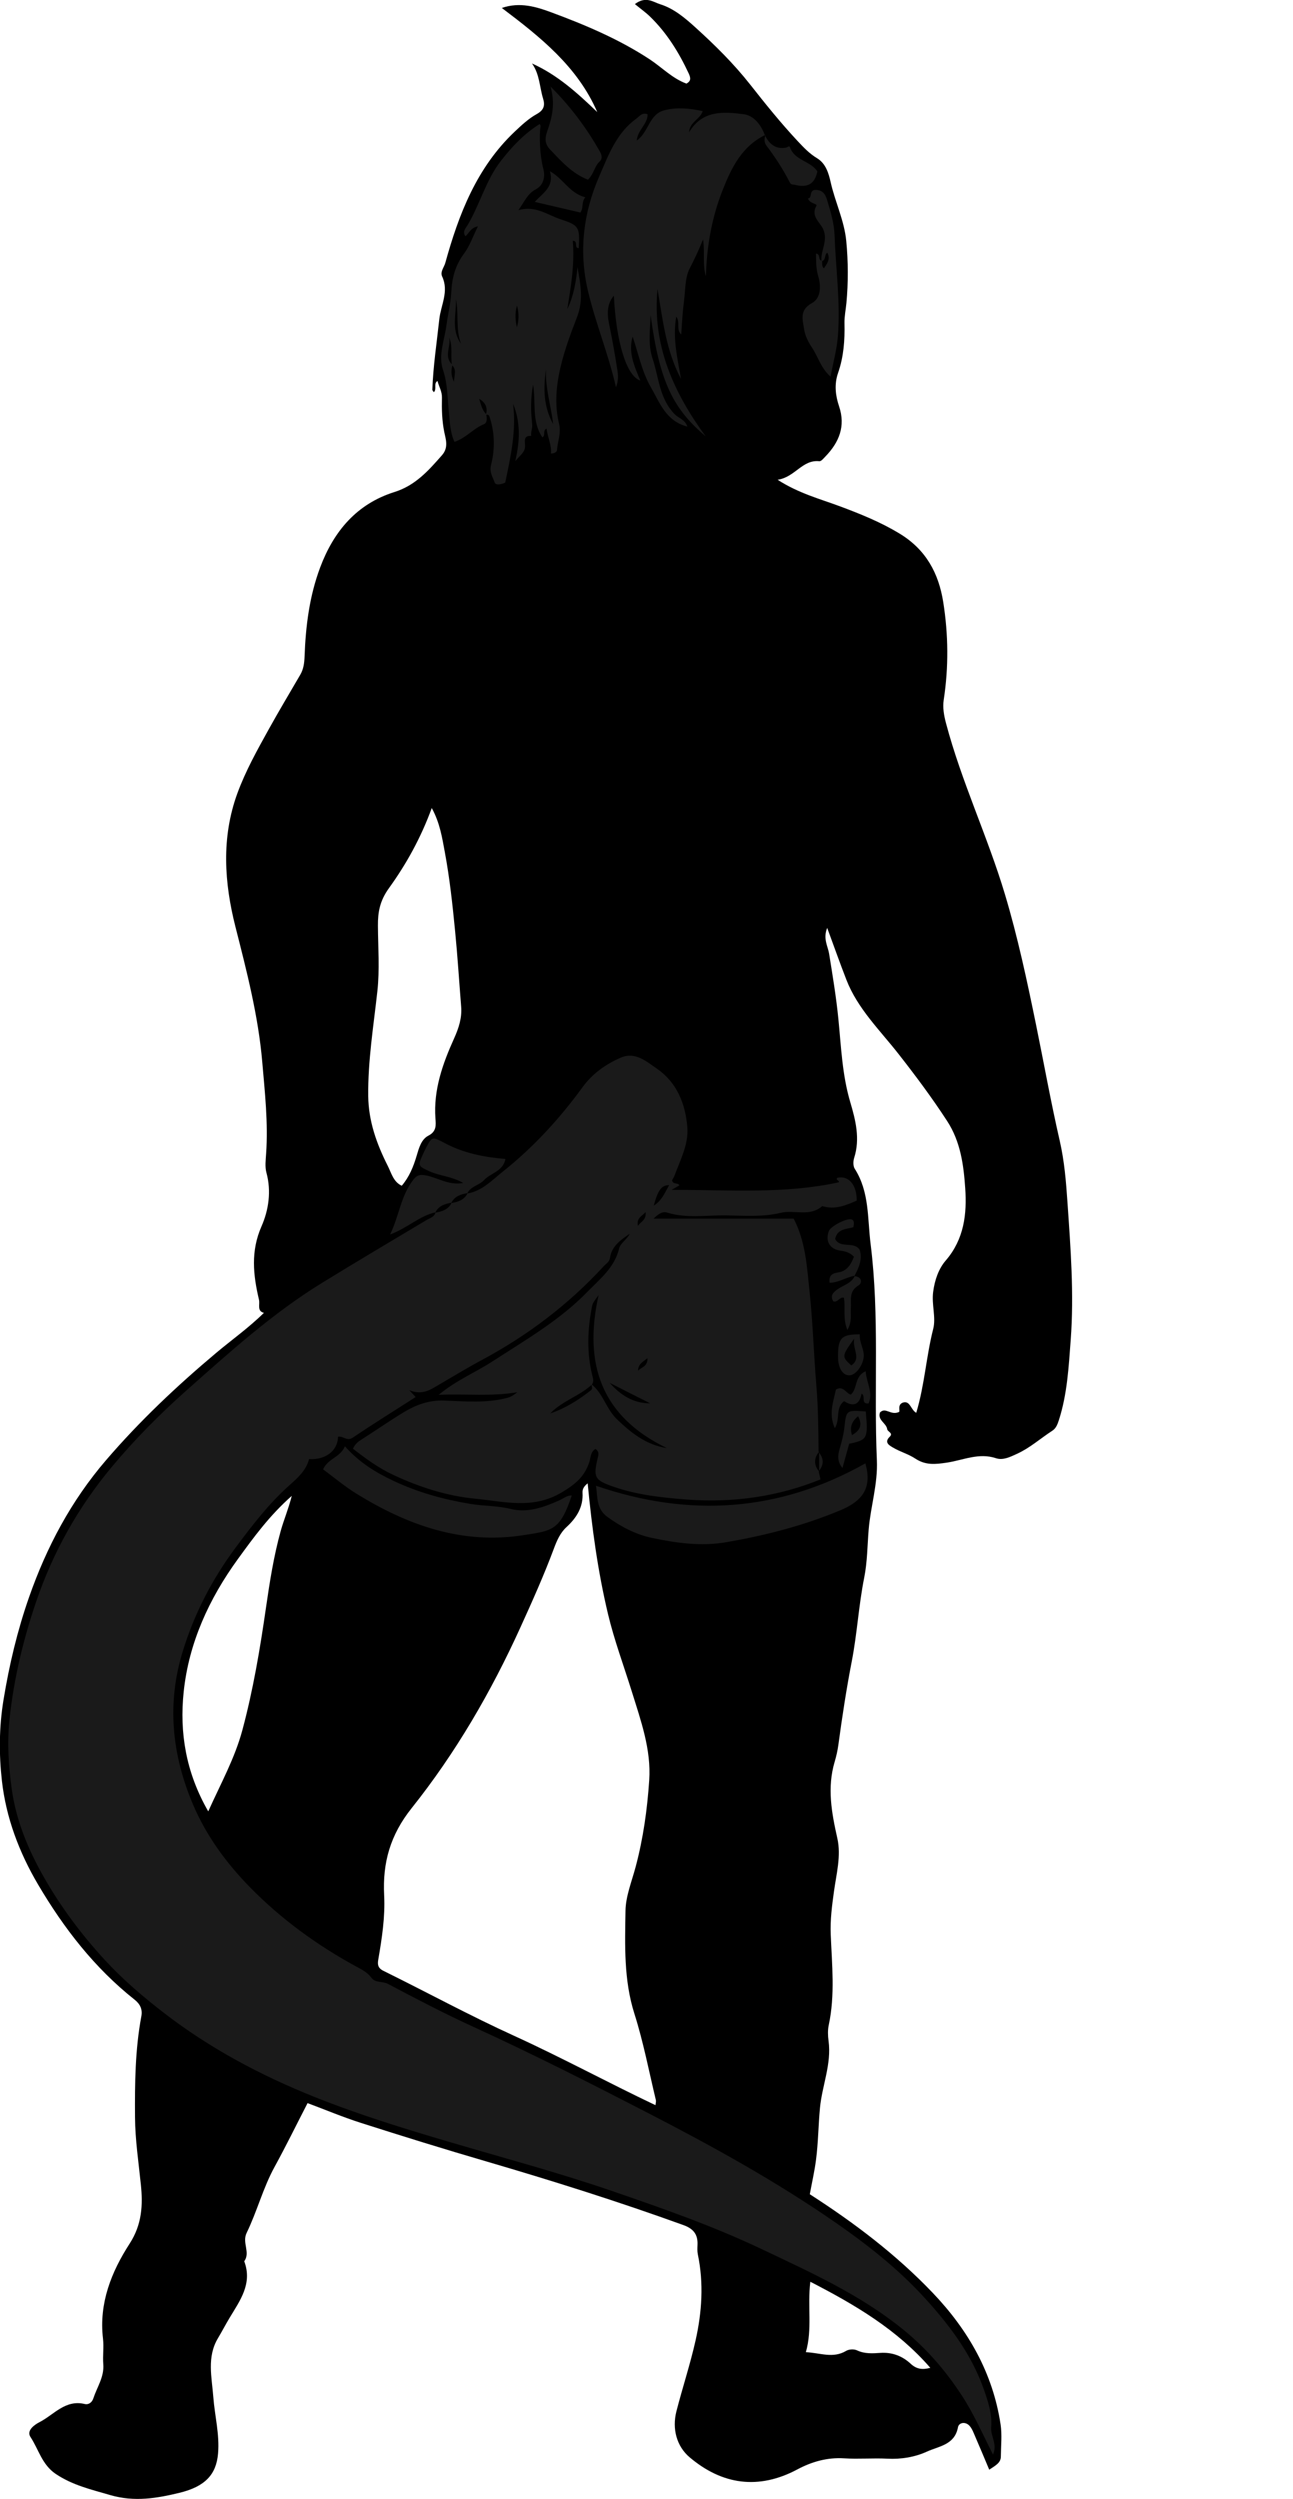<?xml version="1.0" encoding="utf-8"?>
<!-- Generator: Adobe Illustrator 24.1.1, SVG Export Plug-In . SVG Version: 6.00 Build 0)  -->
<svg version="1.1" id="Layer_1" xmlns="http://www.w3.org/2000/svg" xmlns:xlink="http://www.w3.org/1999/xlink" x="0px" y="0px"
	 width="404.64" height="782.06" viewBox="0 0 404.64 782.06" style="enable-background:new 0 0 404.64 782.06;" xml:space="preserve">
<style type="text/css">
	.st0{fill:#1A1A1A;}
</style>
<g>
	<g>
		<path d="M309.58,772.92c-1.58-3.75-2.94-7.02-4.35-10.27c-0.52-1.19-0.96-2.5-1.8-3.44c-1.27-1.44-3.36-1.09-3.64,0.45
			c-1.02,5.51-5.99,5.9-9.64,7.57c-3.81,1.74-8.09,2.47-12.47,2.24c-4.49-0.23-9.01,0.18-13.49-0.11
			c-5.3-0.34-10.16,1.07-14.64,3.46c-12.2,6.5-23.57,4.81-33.73-3.78c-4.05-3.42-5.55-8.89-4.13-14.43
			c1.9-7.4,4.31-14.67,5.98-22.12c2-8.89,2.6-17.92,0.71-26.97c-0.2-0.96-0.14-2-0.1-2.99c0.14-3.21-1.24-5.02-4.37-6.15
			c-20.36-7.37-40.99-13.87-61.76-19.95c-13.11-3.83-26.17-7.88-39.18-12.04c-5.7-1.82-11.23-4.15-16.72-6.2
			c-3.57,6.93-6.79,13.51-10.31,19.93c-3.63,6.62-5.49,13.97-8.76,20.69c-1.5,3.09,1.26,6.11-0.75,8.88
			c2.63,6.98-1.3,12.25-4.58,17.7c-1.26,2.09-2.38,4.27-3.64,6.37c-3.53,5.89-1.92,12.24-1.46,18.4c0.45,5.89,2,11.71,1.49,17.67
			c-0.55,6.57-4,10.35-12.07,12.32c-6.96,1.69-14.06,2.94-21.68,0.71c-5.98-1.75-11.79-3.07-17.08-6.64
			c-4.29-2.9-5.32-7.67-7.87-11.53c-1.35-2.04,1.28-3.86,2.8-4.64c4.52-2.31,8.09-7.15,14.17-5.69c1.28,0.31,2.31-0.57,2.69-1.74
			c1.15-3.54,3.45-6.71,3.12-10.73c-0.21-2.65,0.22-5.36-0.09-7.99c-1.31-11.09,2.63-20.9,8.35-29.75
			c3.89-6.02,4.15-12.14,3.5-18.45c-0.72-7.03-1.78-14.02-1.83-21.11c-0.07-10.58,0.03-21.13,1.98-31.58
			c0.4-2.14-0.35-3.8-2.11-5.19c-12.53-9.93-22.11-22.3-30.2-36.02c-5.98-10.14-10.04-21.01-11.33-32.5
			c-0.93-8.28-0.89-16.8,0.5-25.28c1.8-10.98,4.33-21.69,8.01-32.19c5.5-15.72,13.17-30.15,24.07-42.84
			c10.48-12.21,22.11-23.2,34.42-33.54c4.9-4.12,10.14-7.82,15.01-12.58c-2.26-0.56-1.2-2.6-1.56-4.12
			c-1.81-7.71-2.64-15.16,0.81-23c2.2-5.01,3.11-10.91,1.53-16.73c-0.51-1.87-0.23-3.99-0.1-5.98c0.67-9.64-0.4-19.25-1.22-28.78
			c-1.23-14.29-4.83-28.23-8.37-42.16c-3.52-13.85-4.46-27.94,0.57-41.76c2.58-7.08,6.27-13.66,9.91-20.23
			c3.16-5.71,6.52-11.3,9.8-16.95c1.02-1.76,1.26-3.64,1.34-5.68c0.34-9.51,1.51-18.89,4.88-27.89c4.25-11.34,11.46-19.9,23.24-23.6
			c6.58-2.07,10.67-6.72,14.92-11.57c2.1-2.4,1.12-5.04,0.69-7.16c-0.74-3.64-0.82-7.21-0.74-10.83c0.05-1.93-0.95-3.44-1.39-5.21
			c-1.33,0.83-0.12,2.5-1.14,3.53c-0.22-0.35-0.47-0.56-0.47-0.77c0.25-7.39,1.38-14.7,2.17-22.04c0.48-4.45,3.09-8.74,0.89-13.42
			c-0.68-1.45,0.61-2.86,0.99-4.23c4.21-15.27,9.85-29.85,21.71-41.08c2.14-2.03,4.37-4.11,6.92-5.52c2.29-1.27,2.61-2.76,1.97-4.84
			c-1.11-3.63-1.06-7.62-3.47-10.99c8.01,3.59,14.27,9.31,20.43,15.22c-6.17-14.26-17.84-23.51-29.87-32.59
			c5.66-1.97,10.89-0.33,15.48,1.37c10.69,3.96,21.28,8.44,30.86,14.75c3.8,2.51,7,5.92,11.44,7.56c1.3-0.74,1.47-1.53,0.72-3.15
			c-3.08-6.6-6.84-12.69-12.08-17.79c-1.41-1.37-3.03-2.51-4.78-3.95c3.43-2.59,5.69-0.65,7.95,0.06c4.31,1.36,7.78,4.33,10.98,7.23
			c6.13,5.55,12.04,11.39,17.19,17.94c4.72,6,9.49,11.93,14.72,17.54c1.96,2.1,3.75,4,6.19,5.48c2.75,1.67,3.62,4.75,4.25,7.54
			c1.39,6.19,4.25,11.93,4.87,18.36c0.62,6.48,0.64,12.95,0.05,19.37c-0.19,2.08-0.66,4.22-0.61,6.34c0.13,5.3-0.24,10.52-2,15.57
			c-1.23,3.54-0.84,7.03,0.32,10.48c2.08,6.2,0,11.25-4.29,15.68c-0.57,0.59-1.32,1.54-1.9,1.48c-5.35-0.57-7.55,4.97-13.05,5.8
			c6.63,4.27,13.24,5.97,19.56,8.33c6.42,2.39,12.7,4.93,18.63,8.53c8.24,5,12.21,12.39,13.64,21.43
			c1.61,10.16,1.71,20.36,0.15,30.59c-0.36,2.37,0.05,4.79,0.71,7.29c4.84,18.3,13.02,35.44,18.44,53.54
			c4.03,13.45,6.93,27.12,9.74,40.83c2.48,12.13,4.66,24.33,7.43,36.4c1.44,6.28,1.96,12.68,2.39,18.98
			c0.99,14.39,2.11,28.86,1.03,43.27c-0.63,8.41-1.07,16.97-3.72,25.16c-0.44,1.36-0.92,2.54-2.02,3.25
			c-3.69,2.39-6.98,5.37-11.05,7.23c-2.16,0.99-4.39,2.12-6.61,1.38c-5.36-1.79-10.32,0.63-15.32,1.38
			c-3.69,0.55-6.7,0.87-9.92-1.26c-2.16-1.43-4.79-2.13-7.01-3.47c-0.98-0.59-2.89-1.53-0.98-3.38c1.18-1.14-0.68-1.55-0.79-2.33
			c-0.29-1.98-3.09-2.82-2.28-5.23c1.78-1.85,3.32,1.03,5.97-0.18c0.45-0.23-0.63-2.25,1.22-2.94c2.27-0.71,2.44,2.25,4.17,3.21
			c2.63-8.74,3.12-17.67,5.31-26.27c0.92-3.61-0.54-7.58-0.02-11.55c0.49-3.81,1.74-7.3,3.95-9.86c5.76-6.69,6.64-14.59,6.09-22.59
			c-0.5-7.25-1.43-14.54-5.66-21.05c-4.73-7.28-9.89-14.19-15.23-21.01c-5.83-7.45-12.78-14.14-16.3-23.2
			c-1.99-5.13-3.83-10.32-6.01-16.24c-1.36,3.39,0.23,5.77,0.6,8.07c1.09,6.78,2.22,13.53,2.9,20.39
			c0.87,8.75,1.19,17.58,3.75,26.17c1.64,5.53,3.1,11.38,1.2,17.33c-0.33,1.04-0.37,2.57,0.17,3.42c4.65,7.3,3.96,15.54,4.98,23.64
			c2.82,22.53,0.97,45.1,1.95,67.61c0.32,7.46-1.95,14.37-2.56,21.6c-0.42,4.99-0.4,10.1-1.41,15.16c-1.73,8.63-2.2,17.5-3.89,26.18
			c-1.68,8.65-3.01,17.38-4.19,26.12c-0.25,1.82-0.65,3.57-1.15,5.26c-2.42,8.12-0.97,15.97,0.83,23.98
			c1.24,5.52-0.31,11.15-1.07,16.71c-0.61,4.45-1.19,8.78-1,13.42c0.38,9.39,1.39,18.9-0.62,28.3c-0.34,1.6-0.28,3.35-0.06,4.98
			c0.98,7.25-2.03,13.96-2.69,20.99c-0.51,5.41-0.53,10.84-1.24,16.25c-0.46,3.57-1.26,7.04-1.94,10.74
			c13.84,8.9,27.02,18.85,38.52,30.91c11.1,11.65,18.77,25.08,21.19,41.15c0.49,3.26,0.11,6.65,0.08,9.99
			C313.22,770.69,311.74,771.5,309.58,772.92z M205.13,658.84c0.05-0.62,0.23-1.15,0.12-1.61c-2.17-9-3.9-18.15-6.7-26.96
			c-3.38-10.65-2.97-21.53-2.8-32.33c0.07-4.49,1.97-9.17,3.18-13.72c2.37-8.88,3.63-17.97,4.24-27.08
			c0.65-9.62-2.63-18.69-5.44-27.73c-2.51-8.07-5.48-16.01-7.45-24.25c-3.21-13.46-5.05-27.15-6.37-40.94
			c-0.96,0.78-1.69,1.65-1.61,2.92c0.28,4.51-1.88,7.9-5.02,10.78c-2.02,1.86-3.03,4.28-3.94,6.72c-3.13,8.4-6.8,16.57-10.5,24.72
			c-9.16,20.15-20.25,39.25-34.02,56.52c-6.69,8.4-9.12,17.04-8.6,27.27c0.34,6.73-0.69,13.42-1.83,20.06
			c-0.26,1.48-0.23,2.68,1.59,3.58c13.65,6.73,27.04,14.02,40.89,20.33C175.77,643.92,190.13,651.71,205.13,658.84z M125.73,371.09
			c2.34-2.75,3.66-5.98,4.68-9.45c0.68-2.31,1.42-5.08,3.65-6.22c2.6-1.33,2.36-3.34,2.21-5.39c-0.64-8.97,2.25-17.09,5.84-25.05
			c1.42-3.16,2.5-6.36,2.21-9.94c-0.63-7.86-1.12-15.73-1.89-23.58c-0.81-8.32-1.7-16.62-3.23-24.82
			c-0.83-4.45-1.52-9.07-4.08-13.76c-3.45,9.45-8.03,17.63-13.4,25.08c-2.85,3.96-3.48,7.47-3.45,11.77
			c0.05,6.82,0.57,13.71-0.17,20.46c-1.2,10.94-2.99,21.8-2.86,32.87c0.09,7.85,2.65,14.96,6.09,21.77
			C122.46,367.04,123.09,369.9,125.73,371.09z M65.17,566.89c4-8.88,8.32-16.66,10.67-25.4c3.39-12.62,5.54-25.47,7.4-38.36
			c1.17-8.07,2.41-16.08,4.6-23.97c0.95-3.44,2.38-6.75,3.47-11.01c-7,6.18-11.94,12.99-16.84,19.74
			c-9.04,12.44-15.39,26.27-16.99,41.61C56.15,542.23,58.16,554.71,65.17,566.89z M252.19,736.14c4.46,0.19,8.5,2.06,12.62-0.42
			c0.87-0.52,2.46-0.59,3.38-0.16c2.4,1.14,4.88,0.97,7.32,0.8c3.71-0.25,6.88,0.99,9.46,3.38c1.84,1.7,3.61,1.97,6.17,1.3
			c-10.43-12-23.54-19.73-37.55-26.94C252.65,721.76,254.27,728.9,252.19,736.14z"/>
	</g>
	<g>
		<path class="st0" d="M256.19,460.45c0.18,0.8,0.36,1.6,0.58,2.55c-13.34,5.4-27.35,7.37-41.64,6.31
			c-7.76-0.58-15.65-1.42-23.11-4.01c-6.11-2.12-6.43-2.97-4.86-9.44c0.19-0.78,0.28-1.65-0.8-2.4c-1.55,0.84-1.5,2.74-1.92,4.06
			c-1.49,4.62-4.4,7.02-8.73,9.59c-9.03,5.36-17.99,2.78-26.94,1.93c-8.92-0.85-17.46-3.6-25.69-7.45
			c-4.69-2.19-8.66-5.12-12.63-8.21c0.7-1.52,1.68-2.24,2.81-2.95c4.41-2.79,8.68-5.81,13.15-8.49c3.81-2.29,7.79-3.79,12.55-3.62
			c6.57,0.23,13.23,0.87,19.76-0.84c1.19-0.31,2.07-0.88,3.18-1.77c-8.05,1.39-15.88,0.45-24.61,0.81
			c5.65-4.65,11.57-7.04,16.83-10.46c10.29-6.68,21.01-12.83,29.64-21.71c3.92-4.03,8.57-7.6,10-13.66
			c0.38-1.61,2.47-2.81,3.31-4.57c-2.8,1.91-5.63,3.83-6.17,7.53c-0.19,1.31-1.23,1.83-1.96,2.62c-11,11.97-23.77,21.64-38.08,29.32
			c-5.03,2.7-9.91,5.69-14.85,8.57c-2.24,1.3-4.53,2.29-7.92,0.92c1.07,1.14,1.47,1.58,1.99,2.14c-6.59,4.23-13.23,8.35-19.7,12.72
			c-1.83,1.24-3.06-0.65-4.59-0.3c-0.07,4.36-3.93,7.33-9.06,6.99c-0.95,3.6-3.53,5.86-6.25,8.29c-6.4,5.71-11.6,12.52-16.73,19.41
			c-7.4,9.95-12.95,20.72-16.58,32.54c-5.02,16.39-3.36,32.35,3.26,47.92c4.15,9.77,10.42,18.29,17.73,25.77
			c9.75,9.98,21.03,18.2,33.34,24.9c1.74,0.94,3.5,1.82,4.72,3.48c1.27,1.73,3.47,1.03,5.17,1.93c8.83,4.67,17.69,9.31,26.77,13.46
			c18.61,8.5,36.84,17.77,55.01,27.15c20.01,10.33,39.74,21.23,58.27,34.07c9.86,6.83,19.36,14.3,27.52,23.16
			c7.88,8.56,14.96,17.8,18.89,28.96c1.35,3.82,2.69,7.81,2.33,11.95c-0.24,2.79,2.06,5.26,0.57,8.55
			c-3.21-6.35-5.93-12.59-9.64-18.3c-5.14-7.92-11.17-14.9-18.57-20.9c-13.38-10.85-28.83-17.8-44.2-25.1
			c-15.2-7.21-31.04-12.76-46.88-18.2c-16.59-5.7-33.59-10.25-50.44-15.21c-14.37-4.23-28.7-8.64-42.59-14.2
			c-16.86-6.75-32.86-15.26-47.32-26.45c-6.55-5.07-12.82-10.43-18.41-16.53c-7.2-7.86-13.56-16.32-18.88-25.64
			c-4.99-8.74-8.79-17.91-10.15-27.78c-0.97-7.07-1.47-14.18-0.71-21.57c1.33-12.81,4.29-25.1,8.39-37.13
			c5.25-15.41,13.1-29.43,23.59-42.02c7.16-8.59,15.01-16.52,23.28-23.87c13.53-12.01,27.01-24.22,42.53-33.76
			c10.83-6.67,21.78-13.14,32.7-19.67c1.11-0.66,2.5-0.94,2.87-2.45l-0.14,0.14c2.14-0.37,4.13-0.96,5.17-3.14l-0.17,0.14
			c2.14-0.37,4.13-0.96,5.17-3.14l-0.17,0.14c4.65-0.73,7.78-4.17,11.14-6.84c9.56-7.59,17.79-16.56,24.99-26.45
			c3.08-4.23,7.21-7.17,11.94-9.23c4.55-1.98,8,1.18,11.2,3.35c6.4,4.33,9.11,11.19,9.66,18.56c0.39,5.22-2.2,10.1-4.01,14.97
			c-0.22,0.59-0.59,1.13-0.78,1.48c0.33,1.51,1.86,0.63,2.29,1.6c-0.52,0.3-1.03,0.59-2.44,1.41c18.1-0.04,35.31,1.37,52.32-2.37
			c0.31-0.62-1.16-0.65-0.45-1.41c3.52-0.81,6.11,2.19,6.07,7.13c-3.43,1.57-6.91,2.92-10.8,1.73c-3.9,3.46-8.73,1.08-12.95,2.1
			c-5.77,1.39-11.55,0.88-17.3,0.81c-6.08-0.08-12.23,1-18.25-0.87c-1.57-0.48-2.78,0.46-4.28,1.89c14.98,0,29.42,0,43.85,0
			c3.76,7.25,4.14,14.99,4.96,22.7c1.05,9.84,1.32,19.72,2.14,29.55c0.58,6.96,0.63,13.86,0.69,20.79l0.15-0.1
			c-1.65,2.06-1.65,4.13,0,6.19L256.19,460.45z M185.07,433.2c3.7,2.9,4.63,7.75,8.04,11.01c4.51,4.32,9.13,7.99,15.6,8.99
			c-20.25-9.74-26.26-25.98-21.38-47.89c-1.18,1.65-1.83,2.37-2.03,3.4c-1.46,7.34-1.74,14.68,0.12,21.98
			c0.26,1.04,0.43,1.8-0.21,2.65c-3.91,3.61-9.28,5.09-13.01,9.01c4.73-1.6,8.88-4.22,12.76-7.28
			C185.52,434.63,185.19,433.84,185.07,433.2z M203.48,439.19c-4.25-2.1-8.46-4.27-12.68-6.42
			C194.19,436.62,198.2,439.21,203.48,439.19z M204.58,377.33c2.55-1.62,3.46-4.03,4.83-6.44
			C206.99,370.93,205.93,372.44,204.58,377.33z M199.68,428.99c0.93-1.08,3.06-1.3,2.94-3.92
			C201.1,426.26,199.7,426.92,199.68,428.99z M202.05,379.34c-1.21,1.35-2.92,1.83-2.41,4.31
			C200.62,382.2,202.27,381.88,202.05,379.34z"/>
		<path class="st0" d="M152.18,129.65c0.14,1.16,0.45,2.64-0.8,3.14c-3.25,1.3-5.44,4.25-9.16,5.5c-1.43-3.14-1.47-6.64-1.8-9.92
			c-0.43-4.24-0.36-8.4-1.79-12.61c-1.56-4.6,0.5-9.42,1.11-14.12c0.44-3.4,1.32-6.77,1.48-10.18c0.22-4.46,1.25-8.4,3.98-12.07
			c1.8-2.41,2.8-5.41,4.37-8.56c-2.32,0.45-2.79,2.18-3.91,3.13c-1.07-1.45,0.11-2.58,0.71-3.58c3.86-6.54,5.7-14.08,10.51-20.2
			c3.48-4.43,7.21-8.38,12.02-11.37c0.15,0.34,0.3,0.5,0.28,0.64c-0.51,2.83-0.23,9.39,0.84,13.35c0.76,2.8-0.15,5.3-2.32,6.44
			c-2.64,1.39-3.47,3.74-5.47,6.53c5.42-1.55,9.09,1.52,13.21,2.86c5.84,1.91,6.03,2.48,5.67,9.03c-1.61-0.01-0.02-2.26-1.86-2.31
			c0.62,7.22-0.57,14.29-1.71,21.39c2.02-4.18,2.72-8.61,3.19-13.13c0.88,5.19,1.97,10.12-0.14,15.6c-2.27,5.87-4.5,11.88-5.7,18.14
			c-0.97,5.08-1.16,10.23,0.06,15.24c0.72,2.97-0.45,5.56-0.65,8.32c-0.03,0.44-0.76,1.07-1.87,1.02c0.21-2.7-1.06-5.1-1.39-7.79
			c-1.34,0.63-0.17,2.09-1.31,2.74c-3.43-5.07-1.95-11-2.91-16.51c-0.76,4.11-0.75,8.26-0.28,12.31c0.16,1.4-0.5,2.49-0.28,3.74
			c-2.61-0.15-1.94,1.79-1.94,3.18c0,2.04-1.64,2.9-3.07,4.73c1.49-6.42,1.67-12.21-0.68-17.94c1.05,8.47-0.77,16.59-2.46,24.65
			c-1.28,0.59-2.95,0.93-3.31-0.06c-0.61-1.69-1.7-3.2-1.12-5.51c1.26-4.97,1.17-10.11-0.5-15.1c-0.19-0.58-0.62-0.64-1.13-0.57
			c0.69-2.24-0.18-3.84-2.1-5C150.5,126.49,150.82,128.3,152.18,129.65z M141.59,114.16c-0.33,1.52-0.61,3.04,0.47,5.33
			c0.16-2.31,0.85-3.83-0.6-5.19c-0.56-2.91,0.35-5.95-0.95-8.79C141.33,108.34,138.66,111.54,141.59,114.16z M170.87,115.55
			c-0.87,5.98-0.78,11.78,2.25,17.19C172.42,126.97,170.6,121.35,170.87,115.55z M142.68,93.58c0.18,4.68-1.6,9.57,1.59,14.01
			C142.53,103.01,143.63,98.23,142.68,93.58z M161.76,102.45c0.56-2.03,0.77-4.09,0.03-6.84
			C161.04,98.34,161.32,100.38,161.76,102.45z"/>
		<path class="st0" d="M239.52,42.22c-7.21,3.47-10.49,10.03-13.25,16.96c-3.49,8.74-5.11,17.86-5.35,27.29
			c-1.15-3.6-0.26-7.31-0.9-11.53c-1.38,3.43-2.76,6.32-4.2,9.11c-1.44,2.79-1.32,6.66-1.75,10.07c-0.44,3.42-0.65,6.85-0.88,10.58
			c-1.71-1.67-0.22-3.82-1.56-5.6c-1.2,6.84,0.42,13.15,1.5,19.5c-4.72-8.83-5.73-18.57-7.36-28.15c-1.69,17.51,5,32.37,15.1,46.15
			c-9.96-8.48-14.41-16.54-17.27-38.04c-0.11,4.58-0.9,9.14,0.64,13.73c1.97,5.92,2.11,12.47,6.93,17.38
			c1.18,1.2,3.17,1.59,3.95,3.84c-6.76-1.71-8.65-7.52-11.4-12.25c-2.84-4.89-3.92-10.56-5.74-15.93c-1.43,4.9,0.5,9.24,2.42,13.76
			c-4.34-1.29-7.59-12.17-8.29-26.54c-1.89,2.18-2.27,5.01-1.53,8.65c0.99,4.84,1.88,9.71,2.62,14.6c0.24,1.59,0.38,3.31-0.43,5.41
			c-2.39-10.53-6.41-20.1-8.78-30.21c-2.92-12.45-1.43-24.41,3.56-35.87c2.84-6.53,5.35-13.51,11.57-17.99
			c1.06-0.76,1.8-2.05,3.54-1.38c0.07,3.06-3.12,4.92-3.39,8.22c3.81-2.64,3.78-8.25,8.68-9.48c4.04-1.02,7.98-0.58,11.97,0.27
			c-0.85,2.61-4.11,3.4-4.27,6.63c4.15-7,10.83-6.46,17.11-5.65c3.17,0.41,5.46,3.37,6.63,6.64L239.52,42.22z"/>
		<path class="st0" d="M270.82,457.97c2.17,7.65-0.84,11.78-7.84,14.69c-11.5,4.8-23.32,7.84-35.57,9.97
			c-8.05,1.4-15.68,0.28-23.33-1.31c-5.07-1.05-9.77-3.51-14.03-6.61c-3.55-2.58-3-6.45-3.54-9.73
			C215.84,475.06,243.96,473.11,270.82,457.97z"/>
		<path class="st0" d="M101.11,459.85c1.58-3.5,5.32-3.65,6.83-7.23c4.5,5.09,9.63,8.2,15.11,10.79c7.7,3.64,15.75,5.87,24.19,7.26
			c4.19,0.69,8.44,0.54,12.64,1.58c5.2,1.29,10.33-0.53,15.19-2.72c1.25-0.56,2.37-1.56,3.87-1.51c-3.69,11.01-6.06,11-14.99,12.41
			c-19.29,3.04-36.37-3.05-52.44-12.99C107.92,465.23,104.67,462.48,101.11,459.85z"/>
		<path class="st0" d="M136.35,379.39c-5.08,1.11-8.8,4.93-14.28,6.96c2.85-5.83,3.35-12.05,7.21-17.06
			c1.18-1.53,2.08-1.81,4.08-1.42c3.71,0.73,7.13,3.19,11.6,2.36c-3.54-2.08-7.24-2.16-10.51-3.64c-3.53-1.59-3.77-1.73-2.13-5.27
			c0.34-0.74,0.68-1.49,1.06-2.21c1.92-3.68,2-3.34,6.2-1.16c5.67,2.95,11.94,4.21,18.6,4.76c-0.73,3.89-4.65,4.38-6.73,6.64
			c-1.49,1.62-4.18,1.89-5.24,4.17l0.17-0.14c-2.14,0.37-4.13,0.96-5.17,3.14l0.17-0.14c-2.14,0.37-4.13,0.96-5.17,3.14
			L136.35,379.39z"/>
		<path class="st0" d="M257.08,81.76c-0.38-3.35,2.2-6.35,0.5-10.11c-0.95-2.08-3.98-4.02-2.07-7.28c0.37-0.63-2.15-0.61-2.66-2.27
			c1.53-0.05,0.08-2.82,2.65-2.66c2.49,0.15,3.02,2.08,3.48,3.62c1.02,3.41,2.07,6.96,2.19,10.48c0.38,10.58,1.89,21.15,1.04,31.75
			c-0.32,4.03-1.43,8-2.29,12.59c-3.07-2.72-3.92-6.28-5.82-9.11c-1.16-1.72-2.18-3.77-2.47-5.78c-0.42-2.89-1.55-5.93,2.44-8.12
			c3.02-1.65,2.83-5.63,1.95-8.59c-0.69-2.35-0.61-4.53-0.66-6.91c1.54,0.06,0.53,2.15,1.88,2.23c0.17,0.78-0.2,1.68,0.61,2.38
			c1.01-1.51,2.11-2.95,1.05-4.91C257.89,79.72,258.59,81.5,257.08,81.76z"/>
		<path class="st0" d="M183.99,56.24c-5-1.96-8.37-5.8-11.86-9.46c-1.54-1.61-1.73-3.31-0.88-5.7c1.48-4.16,2.6-8.58,1.03-14.01
			c6.49,6.49,11.34,13.11,15.44,20.33c0.64,1.13,0.9,2.26-0.08,3.16C186.02,52.06,185.88,54.43,183.99,56.24z"/>
		<path class="st0" d="M239.38,42.36c1.38,2.72,3.34,4.44,6.63,3.84c0.42-0.08,0.99-0.77,1.22-0.09c1.45,4.15,6.41,4.24,8.57,7.53
			c-0.82,4.01-3.15,5.22-7.1,4.19c-0.7-0.18-1.11,0.11-1.57-0.79c-2.07-4.06-4.56-7.88-7.31-11.51c-0.8-1.06-0.56-2.18-0.31-3.32
			L239.38,42.36z"/>
		<path class="st0" d="M183.17,61.75c-1.3,1.56-0.46,3.22-1.53,4.77c-4.62-1.07-9.27-2.16-14.3-3.33c2.56-2.8,6.18-4.71,4.75-9.6
			C176.34,55.95,178.19,60.45,183.17,61.75z"/>
		<path class="st0" d="M267.53,399.25c-2.67,0.42-5.03,2.2-7.93,2.2c-0.4-3.54,2.49-2.91,3.94-3.55c2.08-0.92,2.87-2.53,3.7-4.59
			c-1.08-1.15-2.44-1.68-4.14-1.89c-3.45-0.42-4.93-3.05-3.68-6.21c0.58-1.47,5.64-4.13,7.12-3.57c0.91,0.35,0.71,1.35,0.53,2.42
			c-2.09,0.66-5,0.39-5.71,3.67c1.58,3.15,5.76,0.62,7.65,3.36c1.01,3-0.26,5.66-1.64,8.3L267.53,399.25z"/>
		<path class="st0" d="M270.9,429.13c0.3,3.73,2.41,6.71,0.92,10.09c-2.59,0.27-0.78-2.43-2.2-3.05c-0.68,3.69-2.81,4.08-5.46,2.33
			c-2.81,2.12-1.11,5.47-2.9,8.48c-2.04-4.57-0.42-8.35,0.33-12.09c2.24-1.4,3.17,1.18,4.66,1.58
			C268.48,434.51,267.26,430.81,270.9,429.13z"/>
		<path class="st0" d="M270.94,441.74c0.77,8.47,0.54,8.9-5.19,10.1c-0.7,2.53-1.4,5.06-2.1,7.59c-1.68-2.04-1.49-3.98-0.88-6.03
			c0.64-2.17,1.22-4.39,1.47-6.62C264.86,441.29,264.77,441.28,270.94,441.74z M268.54,443.22c-2.07,1.71-2.65,3.48-1.92,5.92
			C269.09,447.72,270.03,446.05,268.54,443.22z"/>
		<path class="st0" d="M269.07,417.6c-0.17,2.65,1.4,4.6,1.23,6.99c-0.19,2.59-2.38,5.7-4.38,5.83c-2.07,0.13-3.59-2.12-3.65-5.44
			C262.16,418.78,263.2,417.56,269.07,417.6z M267.31,418.95c-3.93,5.48-3.93,5.64-0.89,8.38
			C269.65,425.09,266.73,422.4,267.31,418.95z"/>
		<path class="st0" d="M267.37,399.4c2.37,0.14,2.58,2.11,1.29,2.89c-3.19,1.92-2.18,4.73-2.39,7.36c-0.15,1.88,0.47,3.88-1.09,6.56
			c-1.5-3.67-0.53-6.79-1.08-10.05c-1.29-0.45-1.94,1.61-3.34,1.11c-1.01-1.8-0.12-2.76,1.45-3.85c1.84-1.27,4.3-1.82,5.32-4.16
			L267.37,399.4z"/>
		<path class="st0" d="M256.19,454.46c1.7,2,1.7,4,0,5.99l0.15,0.1c0-2.06,0-4.13,0-6.19L256.19,454.46z"/>
	</g>
</g>
</svg>
